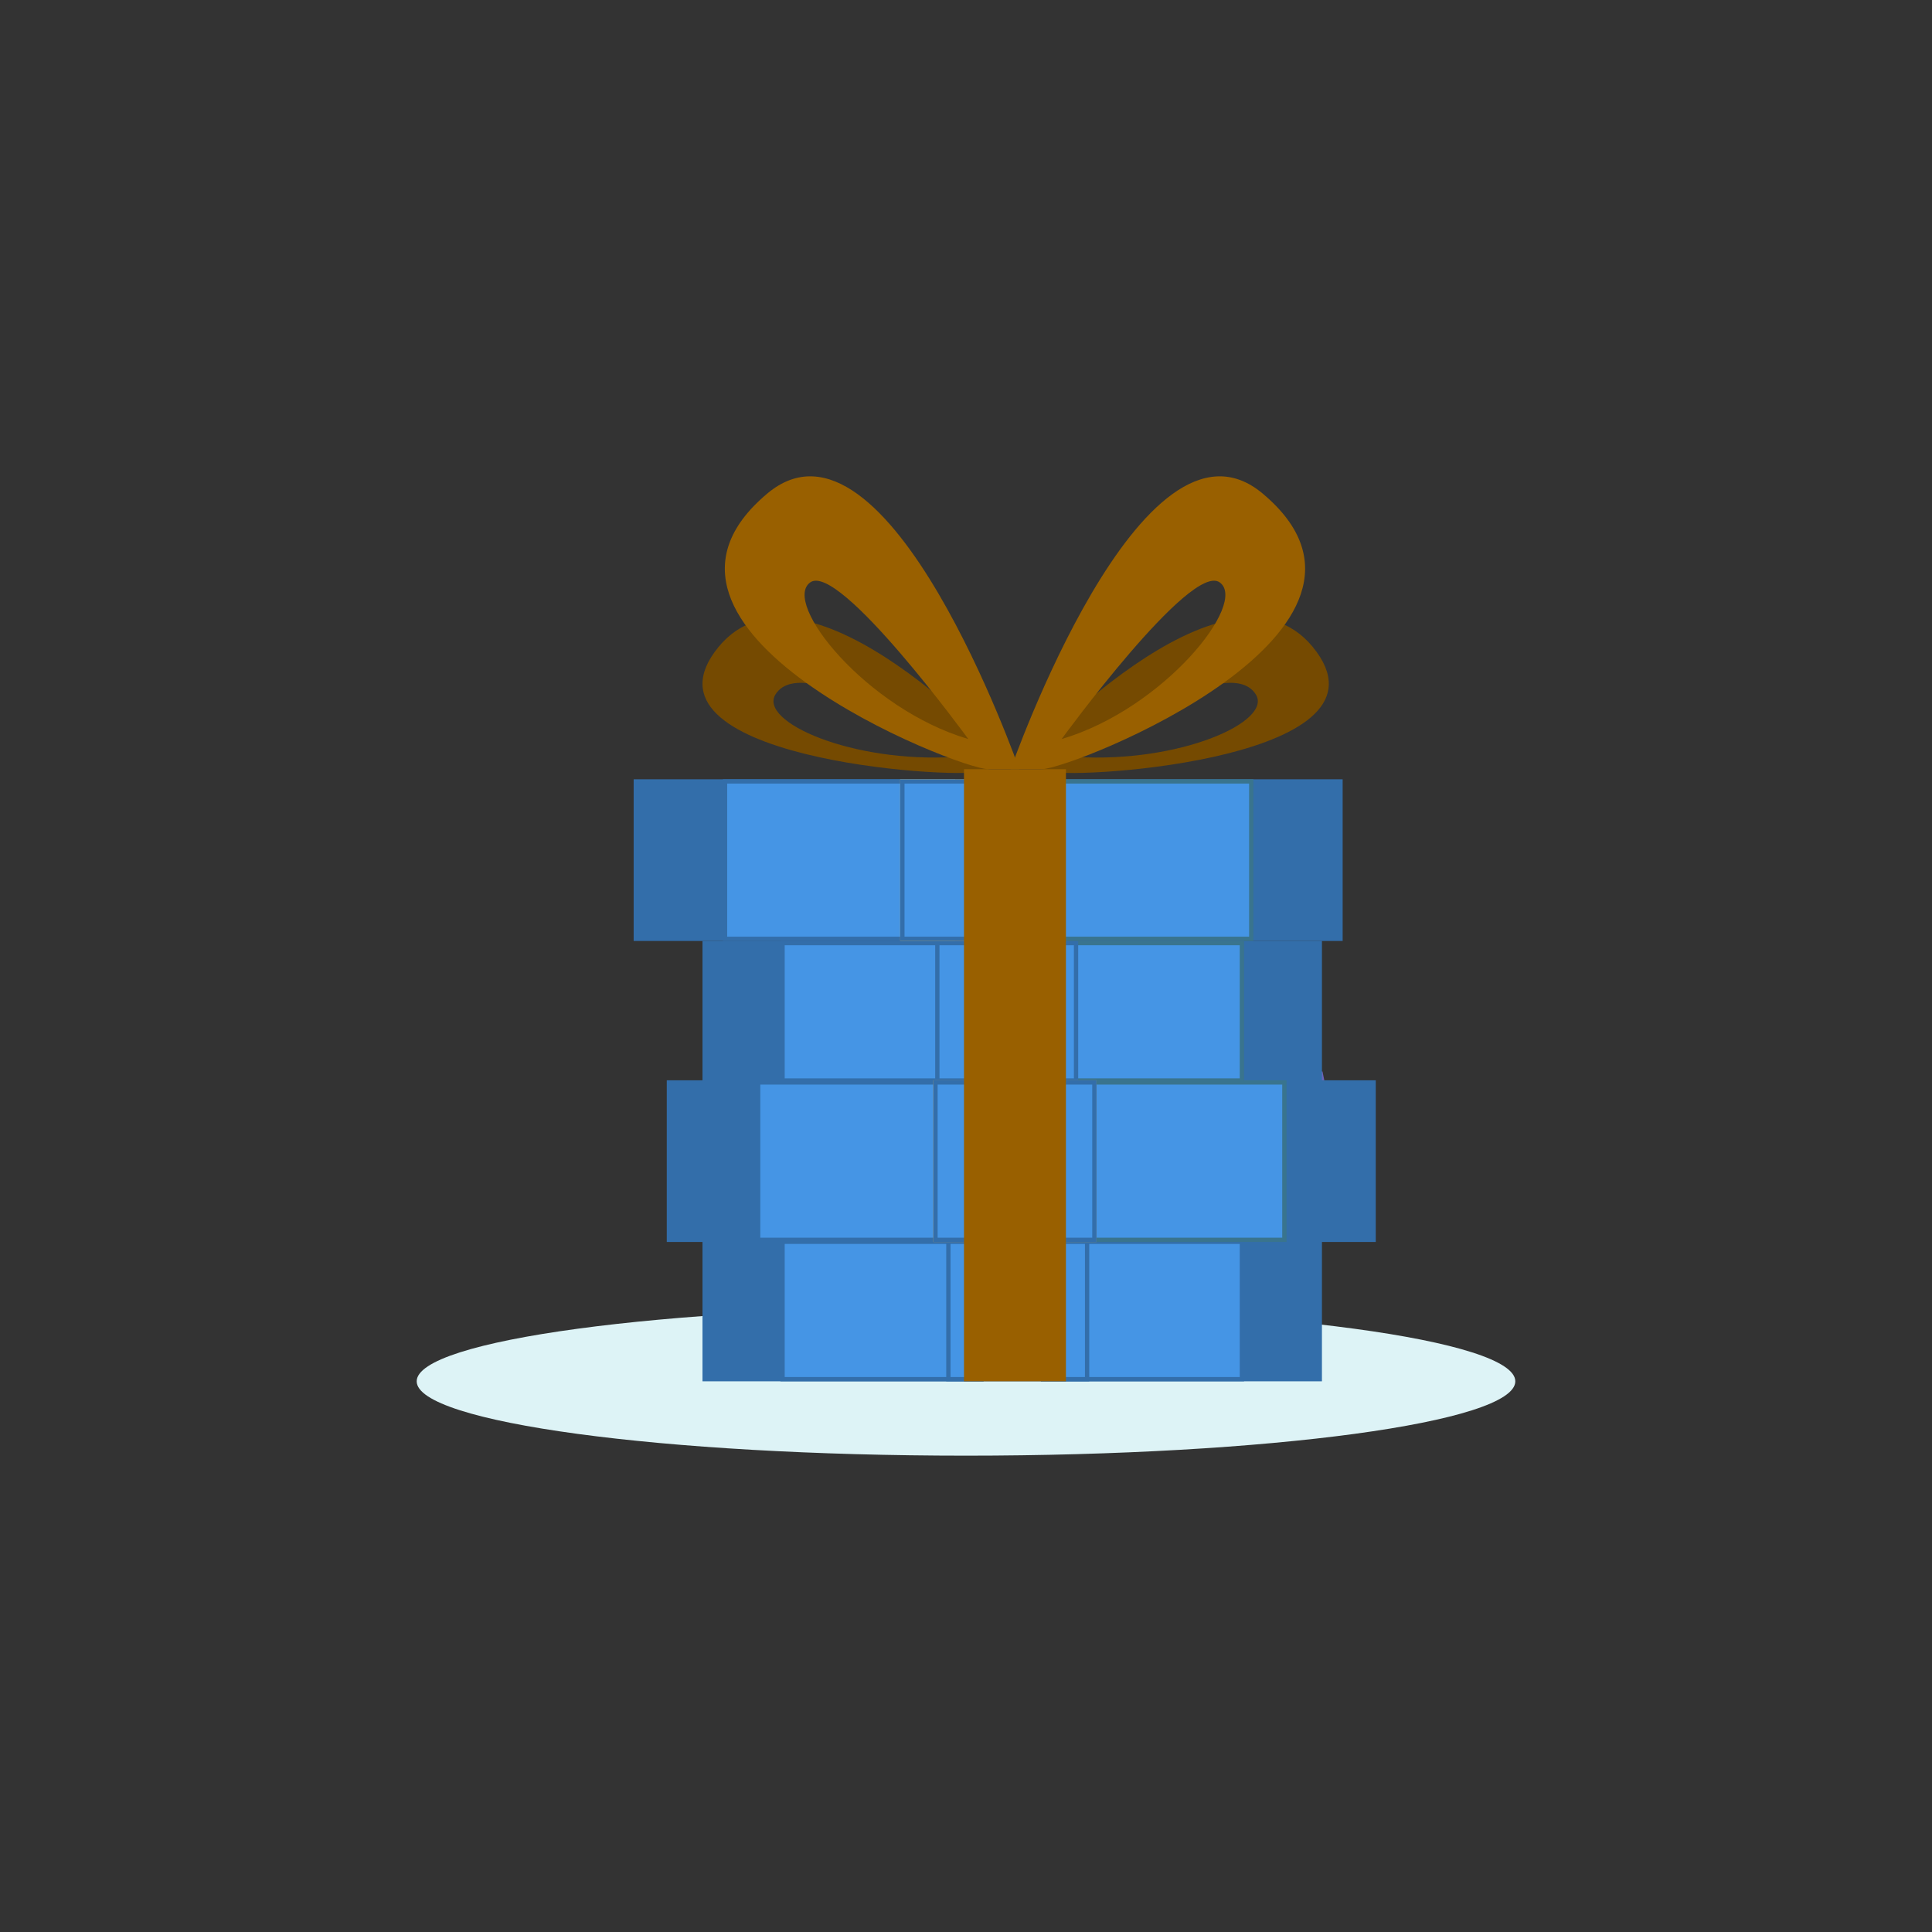<?xml version="1.0" encoding="UTF-8" standalone="no"?><!-- Generator: Gravit.io --><svg xmlns="http://www.w3.org/2000/svg" xmlns:xlink="http://www.w3.org/1999/xlink" style="isolation:isolate" viewBox="0 0 600 600" width="600pt" height="600pt"><rect x="0" y="0" width="600" height="600" fill="#333333" stroke="none"/><defs><clipPath id="_clipPath_hzr8d4D7WCMno9LqMnrE2oKq5vnveRZS"><rect width="600" height="600"/></clipPath></defs><g clip-path="url(#_clipPath_hzr8d4D7WCMno9LqMnrE2oKq5vnveRZS)"><g><path d=" M 300 452.069 C 205.784 452.069 129.408 441.731 129.408 428.979 C 129.408 416.226 205.784 405.89 300 405.89 C 394.213 405.89 470.592 416.226 470.592 428.979 C 470.592 441.731 394.213 452.069 300 452.069" fill="rgb(221,243,246)"/><path d=" M 348.003 340.109 L 412.211 340.109 L 410.713 332.746 L 346.505 332.746 L 348.003 340.109 Z " fill="rgb(108,98,183)"/><path d=" M 361.541 340.109 L 297.333 340.109 L 298.831 332.746 L 363.039 332.746 L 361.541 340.109 Z " fill="rgb(135,129,200)"/><path d=" M 350.697 393.485 L 286.491 393.485 L 287.988 386.124 L 352.192 386.124 L 350.697 393.485 Z " fill="rgb(135,129,200)"/><path d=" M 218.832 428.313 L 304.793 428.313 L 304.793 385.644 L 218.832 385.644 L 218.832 428.313 Z " fill="rgb(51,110,170)"/><path d=" M 219.499 427.646 L 304.127 427.646 L 304.127 386.31 L 219.499 386.31 L 219.499 427.646 Z  M 305.46 428.98 L 218.165 428.98 L 218.165 384.977 L 305.46 384.977 L 305.46 428.98 Z " fill="rgb(51,110,170)"/><path d=" M 243.025 428.313 L 304.793 428.313 L 304.793 385.644 L 243.025 385.644 L 243.025 428.313 Z " fill="rgb(69,149,229)"/><path d=" M 243.692 427.646 L 304.127 427.646 L 304.127 386.31 L 243.692 386.31 L 243.692 427.646 Z  M 305.46 428.98 L 242.359 428.98 L 242.359 384.977 L 305.46 384.977 L 305.46 428.98 Z " fill="rgb(51,110,170)"/><path d=" M 409.875 428.313 L 323.915 428.313 L 323.915 385.644 L 409.875 385.644 L 409.875 428.313" fill="rgb(51,110,170)"/><path d=" M 324.581 427.646 L 409.208 427.646 L 409.208 386.31 L 324.581 386.31 L 324.581 427.646 Z  M 410.541 428.98 L 323.248 428.98 L 323.248 384.977 L 410.541 384.977 L 410.541 428.98 Z " fill="rgb(51,110,170)"/><path d=" M 385.681 428.313 L 323.915 428.313 L 323.915 385.644 L 385.681 385.644 L 385.681 428.313 Z " fill="rgb(69,149,229)"/><path d=" M 324.581 427.646 L 385.015 427.646 L 385.015 386.31 L 324.581 386.31 L 324.581 427.646 Z  M 386.348 428.98 L 323.248 428.98 L 323.248 384.977 L 386.348 384.977 L 386.348 428.98 Z " fill="rgb(51,110,170)"/><path d=" M 294.529 428.313 L 337.609 428.313 L 337.609 385.644 L 294.529 385.644 L 294.529 428.313" fill="rgb(69,149,229)"/><path d=" M 295.196 427.646 L 336.943 427.646 L 336.943 386.31 L 295.196 386.31 L 295.196 427.646 Z  M 338.276 428.98 L 293.863 428.98 L 293.863 384.977 L 338.276 384.977 L 338.276 428.98 Z " fill="rgb(51,110,170)"/><path d=" M 409.875 335.56 L 323.915 335.56 L 323.915 292.89 L 409.875 292.89 L 409.875 335.56" fill="rgb(51,110,170)"/><path d=" M 324.581 334.893 L 409.208 334.893 L 409.208 293.557 L 324.581 293.557 L 324.581 334.893 Z  M 410.541 336.226 L 323.248 336.226 L 323.248 292.224 L 410.541 292.224 L 410.541 336.226 Z " fill="rgb(51,110,170)"/><path d=" M 385.681 335.56 L 323.915 335.56 L 323.915 292.89 L 385.681 292.89 L 385.681 335.56 Z " fill="rgb(69,149,229)"/><path d=" M 324.581 334.893 L 385.015 334.893 L 385.015 293.557 L 324.581 293.557 L 324.581 334.893 Z  M 386.348 336.226 L 323.248 336.226 L 323.248 292.224 L 386.348 292.224 L 386.348 336.226 Z " fill="rgb(57,116,142)"/><path d=" M 218.832 335.56 L 304.793 335.56 L 304.793 292.89 L 218.832 292.89 L 218.832 335.56 Z " fill="rgb(51,110,170)"/><path d=" M 219.499 334.893 L 304.127 334.893 L 304.127 293.557 L 219.499 293.557 L 219.499 334.893 Z  M 305.46 336.226 L 218.165 336.226 L 218.165 292.224 L 305.46 292.224 L 305.46 336.226 Z " fill="rgb(51,110,170)"/><path d=" M 243.025 335.56 L 304.793 335.56 L 304.793 292.89 L 243.025 292.89 L 243.025 335.56 Z " fill="rgb(69,149,229)"/><path d=" M 243.692 334.893 L 304.127 334.893 L 304.127 293.557 L 243.692 293.557 L 243.692 334.893 Z  M 305.46 336.226 L 242.359 336.226 L 242.359 292.224 L 305.46 292.224 L 305.46 336.226 Z " fill="rgb(51,110,170)"/><path d=" M 334.176 335.56 L 291.097 335.56 L 291.097 292.89 L 334.176 292.89 L 334.176 335.56 Z " fill="rgb(69,149,229)"/><path d=" M 291.764 334.893 L 333.509 334.893 L 333.509 293.557 L 291.764 293.557 L 291.764 334.893 Z  M 334.843 336.226 L 290.431 336.226 L 290.431 292.224 L 334.843 292.224 L 334.843 336.226 Z " fill="rgb(51,110,170)"/><path d=" M 426.591 385.041 L 328.117 385.041 L 328.117 336.162 L 426.591 336.162 L 426.591 385.041" fill="rgb(51,110,170)"/><path d=" M 328.784 384.374 L 425.924 384.374 L 425.924 336.829 L 328.784 336.829 L 328.784 384.374 Z  M 427.257 385.708 L 327.451 385.708 L 327.451 335.496 L 427.257 335.496 L 427.257 385.708 Z " fill="rgb(51,110,170)"/><path d=" M 398.875 385.041 L 328.117 385.041 L 328.117 336.162 L 398.875 336.162 L 398.875 385.041 Z " fill="rgb(69,149,229)"/><path d=" M 328.784 384.374 L 398.208 384.374 L 398.208 336.829 L 328.784 336.829 L 328.784 384.374 Z  M 399.541 385.708 L 327.451 385.708 L 327.451 335.496 L 399.541 335.496 L 399.541 385.708 Z " fill="rgb(57,116,142)"/><path d=" M 207.739 385.041 L 306.212 385.041 L 306.212 336.162 L 207.739 336.162 L 207.739 385.041 Z " fill="rgb(51,110,170)"/><path d=" M 208.405 384.374 L 305.545 384.374 L 305.545 336.829 L 208.405 336.829 L 208.405 384.374 Z  M 306.879 385.708 L 207.072 385.708 L 207.072 335.496 L 306.879 335.496 L 306.879 385.708 Z " fill="rgb(51,110,170)"/><path d=" M 235.453 385.041 L 306.212 385.041 L 306.212 336.162 L 235.453 336.162 L 235.453 385.041 Z " fill="rgb(69,149,229)"/><path d=" M 236.12 384.374 L 305.545 384.374 L 305.545 336.829 L 236.12 336.829 L 236.12 384.374 Z  M 306.879 385.708 L 234.787 385.708 L 234.787 335.496 L 306.879 335.496 L 306.879 385.708 Z " fill="rgb(51,110,170)"/><path d=" M 339.872 385.041 L 290.523 385.041 L 290.523 336.162 L 339.872 336.162 L 339.872 385.041 Z " fill="rgb(251,200,68)"/><path d=" M 291.189 384.374 L 339.205 384.374 L 339.205 336.829 L 291.189 336.829 L 291.189 384.374 Z  M 340.539 385.708 L 289.856 385.708 L 289.856 335.496 L 340.539 335.496 L 340.539 385.708 Z " fill="rgb(219,178,77)"/><path d=" M 339.872 385.041 L 290.523 385.041 L 290.523 336.162 L 339.872 336.162 L 339.872 385.041 Z " fill="rgb(69,149,229)"/><path d=" M 291.189 384.374 L 339.205 384.374 L 339.205 336.829 L 291.189 336.829 L 291.189 384.374 Z  M 340.539 385.708 L 289.856 385.708 L 289.856 335.496 L 340.539 335.496 L 340.539 385.708 Z " fill="rgb(51,110,170)"/><path d=" M 416.305 291.557 L 317.831 291.557 L 317.831 242.678 L 416.305 242.678 L 416.305 291.557" fill="rgb(51,110,170)"/><path d=" M 318.498 290.89 L 415.638 290.89 L 415.638 243.345 L 318.498 243.345 L 318.498 290.89 Z  M 416.971 292.224 L 317.165 292.224 L 317.165 242.012 L 416.971 242.012 L 416.971 292.224 Z " fill="rgb(51,110,170)"/><path d=" M 388.589 291.557 L 317.831 291.557 L 317.831 242.678 L 388.589 242.678 L 388.589 291.557 Z " fill="rgb(69,149,229)"/><path d=" M 318.498 290.89 L 387.922 290.89 L 387.922 243.345 L 318.498 243.345 L 318.498 290.89 Z  M 389.255 292.224 L 317.165 292.224 L 317.165 242.012 L 389.255 242.012 L 389.255 292.224 Z " fill="rgb(57,116,142)"/><path d=" M 197.453 291.557 L 295.926 291.557 L 295.926 242.678 L 197.453 242.678 L 197.453 291.557 Z " fill="rgb(51,110,170)"/><path d=" M 198.119 290.89 L 295.259 290.89 L 295.259 243.345 L 198.119 243.345 L 198.119 290.89 Z  M 296.593 292.224 L 196.786 292.224 L 196.786 242.012 L 296.593 242.012 L 296.593 292.224 Z " fill="rgb(51,110,170)"/><path d=" M 225.167 291.557 L 295.926 291.557 L 295.926 242.678 L 225.167 242.678 L 225.167 291.557 Z " fill="rgb(69,149,229)"/><path d=" M 225.834 290.89 L 295.259 290.89 L 295.259 243.345 L 225.834 243.345 L 225.834 290.89 Z  M 296.593 292.224 L 224.501 292.224 L 224.501 242.012 L 296.593 242.012 L 296.593 292.224 Z " fill="rgb(51,110,170)"/><path d=" M 329.586 291.557 L 280.237 291.557 L 280.237 242.678 L 329.586 242.678 L 329.586 291.557 Z " fill="rgb(251,200,68)"/><path d=" M 280.903 290.89 L 328.919 290.89 L 328.919 243.345 L 280.903 243.345 L 280.903 290.89 Z  M 330.253 292.224 L 279.57 292.224 L 279.57 242.012 L 330.253 242.012 L 330.253 292.224 Z " fill="rgb(219,178,77)"/><path d=" M 329.586 291.557 L 280.237 291.557 L 280.237 242.678 L 329.586 242.678 L 329.586 291.557 Z " fill="rgb(69,149,229)"/><path d=" M 280.903 290.89 L 328.919 290.89 L 328.919 243.345 L 280.903 243.345 L 280.903 290.89 Z  M 330.253 292.224 L 279.57 292.224 L 279.57 242.012 L 330.253 242.012 L 330.253 292.224 Z " fill="rgb(51,110,170)"/><path d=" M 297.975 392.726 L 297.967 392.827 L 297.937 392.978 L 297.975 392.726 Z " fill="rgb(158,67,61)"/><path d=" M 334.099 235.063 C 334.099 235.063 380.971 201.183 390.005 215.658 C 395.286 224.122 366.338 237.028 334.099 235.063 Z  M 407.706 200.935 C 380.445 167.688 317.165 237.158 317.165 237.158 L 326.401 239.61 C 335.635 242.06 435.854 235.264 407.706 200.935 Z " fill="rgb(117,74,1)"/><path d=" M 329.706 229.516 C 329.706 229.516 369.763 174.516 378.763 180.85 C 387.763 187.183 361.37 220.151 329.706 229.516 Z  M 392.097 153.248 C 354.731 121.972 313.874 238.882 313.874 238.882 L 323.43 238.882 C 332.986 238.882 442.541 195.47 392.097 153.248 Z " fill="rgb(153,96,0)"/><path d=" M 296.739 235.063 C 296.739 235.063 249.869 201.183 240.835 215.658 C 235.553 224.122 264.501 237.028 296.739 235.063 Z  M 223.134 200.935 C 250.396 167.688 313.675 237.158 313.675 237.158 L 304.439 239.61 C 295.203 242.06 194.986 235.264 223.134 200.935 Z " fill="rgb(117,74,1)"/><path d=" M 300.709 229.516 C 300.709 229.516 260.653 174.516 251.653 180.85 C 242.653 187.183 269.045 220.151 300.709 229.516 Z  M 238.319 153.248 C 275.685 121.972 316.541 238.882 316.541 238.882 L 306.986 238.882 C 297.43 238.882 187.874 195.47 238.319 153.248 Z " fill="rgb(153,96,0)"/><path d=" M 331.039 428.98 L 299.375 428.98 L 299.375 238.882 L 331.039 238.882 L 331.039 428.98 Z " fill="rgb(153,96,0)"/></g></g></svg>
